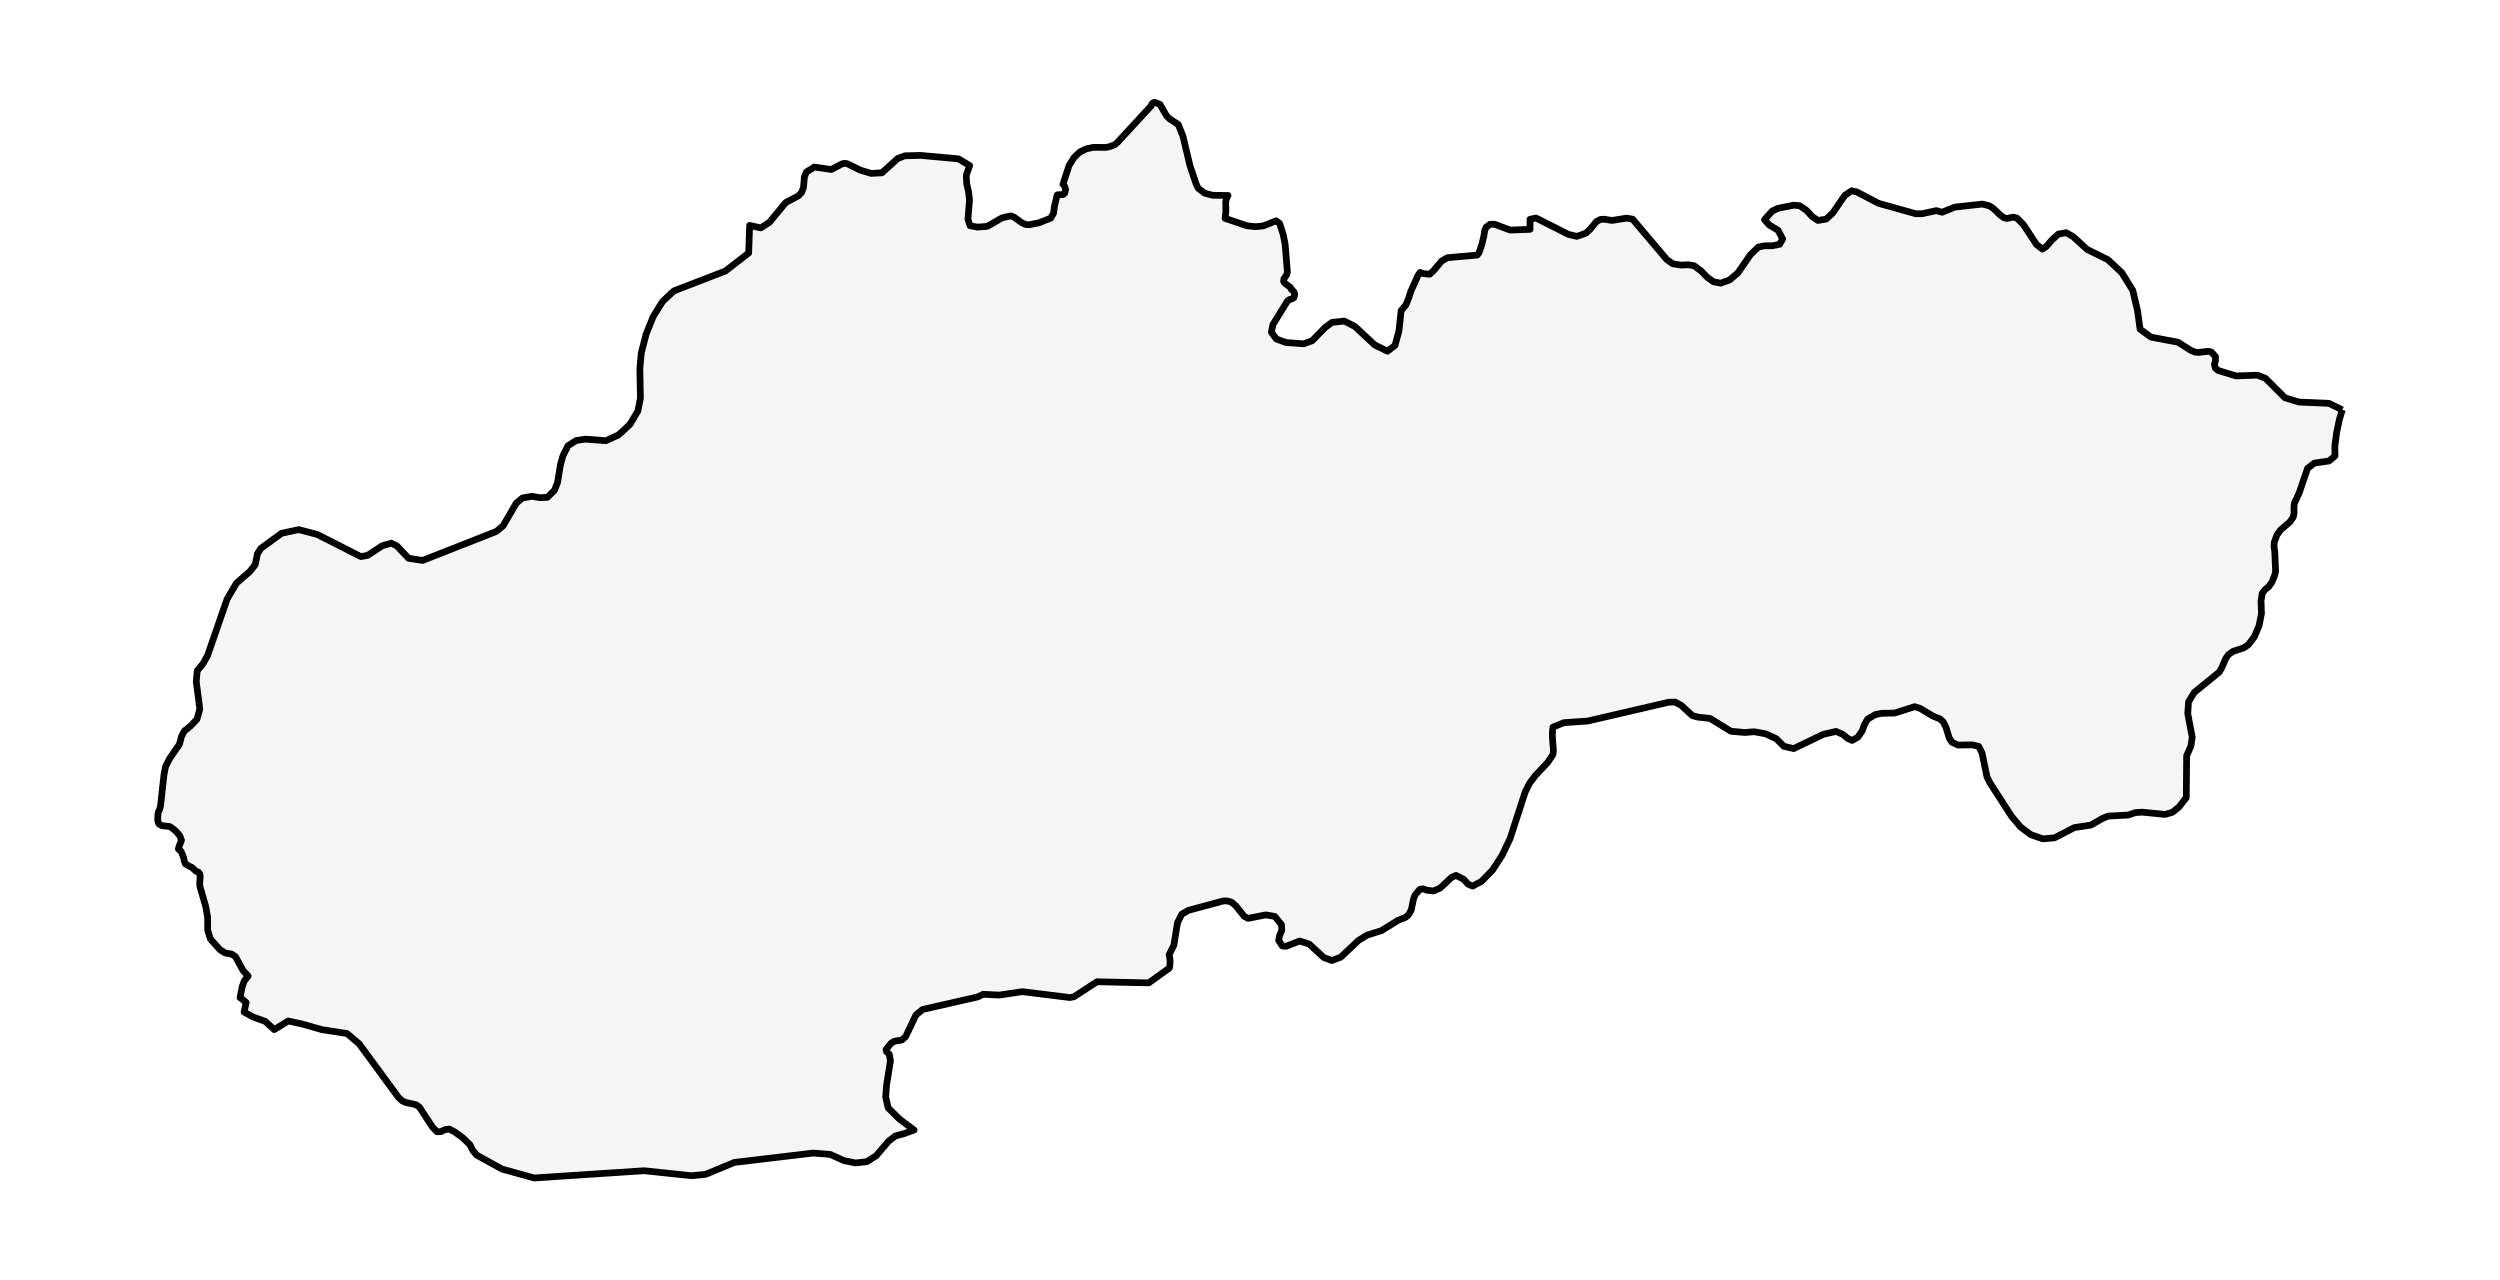 <?xml version="1.0" encoding="utf-8" standalone="no"?>
<!DOCTYPE svg PUBLIC "-//W3C//DTD SVG 1.1//EN"
  "http://www.w3.org/Graphics/SVG/1.1/DTD/svg11.dtd">
<svg xmlns:xlink="http://www.w3.org/1999/xlink" width="371.52pt" height="190.25pt" viewBox="0 0 371.52 190.25" xmlns="http://www.w3.org/2000/svg" version="1.1">
 <defs>
  <style type="text/css">*{stroke-linejoin: round; stroke-linecap: butt}</style>
 </defs>
 <g id="figure_1">
  <g id="patch_1">
   <path d="M 0 190.25 
L 371.52 190.25 
L 371.52 0 
L 0 0 
z
" style="fill: #ffffff"/>
  </g>
  <g id="axes_1">
   <g id="PatchCollection_1">
    <defs>
     <path id="m58abf5ef62" d="M 348.087 -129.338 
L 347.651 -127.915 
L 347.239 -125.943 
L 346.974 -123.954 
L 346.997 -122.495 
L 346.114 -121.745 
L 343.922 -121.424 
L 342.92 -120.639 
L 341.683 -117.017 
L 340.976 -115.482 
L 340.905 -115.058 
L 340.911 -113.943 
L 340.799 -113.416 
L 340.263 -112.644 
L 338.896 -111.489 
L 338.463 -110.868 
L 338.354 -110.713 
L 337.977 -109.66 
L 337.936 -108.986 
L 338.048 -108.281 
L 338.172 -105.355 
L 338.042 -104.77 
L 337.647 -103.78 
L 337.152 -103.066 
L 336.616 -102.642 
L 336.18 -102.076 
L 336.003 -100.92 
L 336.074 -99.069 
L 335.709 -97.235 
L 335.014 -95.625 
L 334.1 -94.411 
L 333.411 -93.961 
L 331.891 -93.475 
L 331.19 -92.993 
L 330.76 -92.386 
L 330.165 -91.01 
L 329.811 -90.381 
L 326.088 -87.354 
L 325.233 -85.948 
L 325.116 -84.2 
L 325.781 -80.702 
L 325.581 -79.346 
L 324.951 -77.941 
L 324.898 -71.722 
L 323.819 -70.327 
L 322.824 -69.531 
L 321.763 -69.219 
L 318.352 -69.558 
L 317.321 -69.491 
L 316.272 -69.125 
L 313.297 -68.969 
L 312.466 -68.639 
L 310.728 -67.635 
L 308.271 -67.265 
L 305.32 -65.741 
L 303.587 -65.59 
L 301.802 -66.205 
L 300.294 -67.332 
L 298.945 -68.92 
L 295.752 -73.867 
L 295.286 -74.791 
L 294.544 -78.355 
L 294.049 -79.337 
L 293.077 -79.558 
L 290.973 -79.529 
L 290.066 -79.948 
L 289.683 -80.555 
L 289.165 -82.228 
L 288.788 -82.968 
L 288.299 -83.417 
L 287.268 -83.825 
L 285.353 -84.976 
L 284.522 -85.23 
L 281.564 -84.287 
L 279.62 -84.244 
L 278.666 -84.048 
L 277.552 -83.385 
L 277.075 -82.58 
L 276.751 -81.661 
L 276.085 -80.693 
L 275.243 -80.216 
L 274.595 -80.501 
L 273.888 -81.101 
L 272.857 -81.556 
L 270.965 -81.124 
L 266.552 -79 
L 265.109 -79.337 
L 263.96 -80.479 
L 262.369 -81.204 
L 260.69 -81.507 
L 259.264 -81.396 
L 257.232 -81.579 
L 254.127 -83.488 
L 252.336 -83.68 
L 251.511 -83.896 
L 249.82 -85.449 
L 248.936 -85.917 
L 248.011 -85.902 
L 235.951 -83.098 
L 232.416 -82.857 
L 230.772 -82.192 
L 230.708 -81.541 
L 230.69 -80.822 
L 230.802 -79.326 
L 230.837 -79.022 
L 230.843 -78.717 
L 230.819 -78.409 
L 230.772 -78.106 
L 230.006 -76.952 
L 229.877 -76.814 
L 228.145 -74.967 
L 227.29 -73.832 
L 226.631 -72.491 
L 224.415 -65.639 
L 223.225 -63.147 
L 221.799 -60.943 
L 220.144 -59.257 
L 218.842 -58.57 
L 218.152 -58.866 
L 217.51 -59.583 
L 216.373 -60.162 
L 215.731 -59.877 
L 214.011 -58.271 
L 213.056 -57.843 
L 212.055 -57.95 
L 211.471 -58.168 
L 210.982 -58.07 
L 210.269 -57.214 
L 210.045 -56.607 
L 209.733 -55.054 
L 209.315 -54.283 
L 208.844 -53.906 
L 207.765 -53.484 
L 205.498 -52.076 
L 205.309 -51.958 
L 203.14 -51.271 
L 201.827 -50.448 
L 199.246 -48.006 
L 197.903 -47.506 
L 196.719 -47.965 
L 194.55 -49.955 
L 193.148 -50.408 
L 191.092 -49.612 
L 190.55 -49.683 
L 190.014 -50.502 
L 190.155 -51.231 
L 190.479 -51.976 
L 190.45 -52.824 
L 189.436 -54.068 
L 188.099 -54.291 
L 185.471 -53.774 
L 184.9 -54.075 
L 183.663 -55.625 
L 183.014 -56.183 
L 182.443 -56.353 
L 181.836 -56.373 
L 176.593 -54.961 
L 175.609 -54.383 
L 174.984 -53.127 
L 174.448 -49.786 
L 173.77 -48.421 
L 173.753 -48.38 
L 173.741 -48.34 
L 173.753 -48.287 
L 173.77 -48.229 
L 173.859 -47.756 
L 173.888 -47.287 
L 173.859 -46.832 
L 173.77 -46.386 
L 170.719 -44.187 
L 163.024 -44.352 
L 159.619 -42.135 
L 158.994 -42.005 
L 151.924 -42.882 
L 148.513 -42.376 
L 147.393 -42.43 
L 146.109 -42.492 
L 145.272 -42.094 
L 142.524 -41.467 
L 137.101 -40.23 
L 136.105 -39.404 
L 134.579 -36.183 
L 134.037 -35.706 
L 132.929 -35.514 
L 132.411 -35.206 
L 131.669 -34.276 
L 131.745 -33.957 
L 132.14 -33.611 
L 132.328 -32.614 
L 131.757 -29.05 
L 131.616 -27.232 
L 131.987 -25.615 
L 133.654 -23.951 
L 135.846 -22.32 
L 135.758 -22.288 
L 134.355 -21.782 
L 133.065 -21.434 
L 132.075 -20.685 
L 130.19 -18.483 
L 128.799 -17.607 
L 127.138 -17.428 
L 125.435 -17.767 
L 123.361 -18.702 
L 120.804 -18.892 
L 109.133 -17.504 
L 104.867 -15.733 
L 102.752 -15.528 
L 95.724 -16.271 
L 82.664 -15.41 
L 79.368 -15.193 
L 74.596 -16.52 
L 73.299 -17.236 
L 70.872 -18.575 
L 70.277 -19.253 
L 69.83 -20.141 
L 68.775 -21.167 
L 67.591 -22.032 
L 66.742 -22.465 
L 66.1 -22.367 
L 65.529 -22.081 
L 64.94 -22.059 
L 64.244 -22.788 
L 62.318 -25.735 
L 61.787 -26.092 
L 60.356 -26.4 
L 59.767 -26.65 
L 59.207 -27.176 
L 53.357 -35.153 
L 51.56 -36.665 
L 47.842 -37.236 
L 47.252 -37.404 
L 44.89 -38.075 
L 42.834 -38.525 
L 40.754 -37.245 
L 39.423 -38.461 
L 37.579 -39.128 
L 36.271 -39.855 
L 36.577 -41.271 
L 35.894 -41.849 
L 35.67 -41.992 
L 35.994 -43.598 
L 36.288 -44.472 
L 36.872 -45.202 
L 36.129 -46.007 
L 35.858 -46.507 
L 35.004 -48.084 
L 34.403 -48.474 
L 33.49 -48.617 
L 32.706 -49.103 
L 31.269 -50.7 
L 30.862 -52.045 
L 30.856 -53.917 
L 30.585 -55.478 
L 29.696 -58.579 
L 29.672 -58.991 
L 29.749 -59.98 
L 29.696 -60.354 
L 29.483 -60.653 
L 29.13 -60.776 
L 28.5 -61.356 
L 27.981 -61.597 
L 27.545 -61.88 
L 27.357 -62.389 
L 27.286 -62.781 
L 27.103 -63.276 
L 26.909 -63.709 
L 26.756 -63.892 
L 26.508 -64.071 
L 26.614 -64.508 
L 26.838 -65.007 
L 26.968 -65.391 
L 26.708 -66.076 
L 26.125 -66.734 
L 25.524 -67.234 
L 25.2 -67.425 
L 24.051 -67.548 
L 23.609 -67.818 
L 23.433 -68.338 
L 23.468 -69.286 
L 23.568 -69.678 
L 23.71 -69.935 
L 23.857 -70.479 
L 24.364 -75.088 
L 24.599 -76.321 
L 25.177 -77.483 
L 26.667 -79.647 
L 26.968 -80.796 
L 27.392 -81.61 
L 28.335 -82.375 
L 29.271 -83.37 
L 29.394 -83.811 
L 29.696 -84.896 
L 29.165 -88.933 
L 29.307 -90.573 
L 30.208 -91.677 
L 30.862 -92.879 
L 33.743 -101.206 
L 35.145 -103.597 
L 37.107 -105.297 
L 37.926 -106.336 
L 38.262 -107.965 
L 38.781 -108.768 
L 41.844 -110.998 
L 44.395 -111.543 
L 47.135 -110.829 
L 53.639 -107.532 
L 54.629 -107.719 
L 55.74 -108.448 
L 56.785 -109.133 
L 58.141 -109.531 
L 58.971 -109.129 
L 60.715 -107.287 
L 62.801 -106.961 
L 73.753 -111.27 
L 74.761 -112.105 
L 76.729 -115.486 
L 77.648 -116.249 
L 79.05 -116.49 
L 80.252 -116.285 
L 81.342 -116.347 
L 82.391 -117.369 
L 82.856 -118.551 
L 83.298 -121.223 
L 83.651 -122.504 
L 84.406 -124.012 
L 85.602 -124.779 
L 86.98 -124.993 
L 90.038 -124.757 
L 91.929 -125.622 
L 93.608 -127.179 
L 94.793 -129.173 
L 95.17 -131.069 
L 95.097 -134.926 
L 95.087 -135.446 
L 95.293 -137.761 
L 96.018 -140.594 
L 97.084 -143.226 
L 98.457 -145.439 
L 100.136 -147.014 
L 107.807 -149.976 
L 109.916 -151.611 
L 111.26 -152.653 
L 111.401 -156.753 
L 113.063 -156.382 
L 114.341 -157.212 
L 116.769 -160.148 
L 118.642 -161.143 
L 119.113 -161.616 
L 119.402 -162.374 
L 119.544 -163.98 
L 119.838 -164.689 
L 121.011 -165.421 
L 123.532 -165.06 
L 125.158 -165.907 
L 125.553 -165.988 
L 125.948 -165.907 
L 127.815 -164.979 
L 129.465 -164.48 
L 131.062 -164.569 
L 133.401 -166.692 
L 134.467 -167.094 
L 136.8 -167.156 
L 142.444 -166.643 
L 144.094 -165.648 
L 143.593 -164.194 
L 143.652 -162.963 
L 143.929 -161.794 
L 144.076 -160.514 
L 143.841 -157.676 
L 144.159 -156.704 
L 145.272 -156.498 
L 146.716 -156.61 
L 148.919 -157.877 
L 150.163 -158.167 
L 150.687 -157.989 
L 151.818 -157.172 
L 152.366 -156.896 
L 152.955 -156.855 
L 154.387 -157.136 
L 156.143 -157.832 
L 156.555 -158.524 
L 156.702 -159.599 
L 157.103 -161.281 
L 157.268 -161.317 
L 157.969 -161.334 
L 158.222 -161.522 
L 158.358 -162.097 
L 158.246 -162.508 
L 158.063 -162.767 
L 157.963 -162.865 
L 158.876 -165.666 
L 159.654 -166.893 
L 160.485 -167.674 
L 161.416 -168.124 
L 162.511 -168.356 
L 164.267 -168.339 
L 164.856 -168.432 
L 165.664 -168.753 
L 166.094 -169.119 
L 171.037 -174.486 
L 171.255 -174.914 
L 171.585 -175.057 
L 171.898 -174.931 
L 172.38 -174.736 
L 173.34 -173.068 
L 173.77 -172.617 
L 175.108 -171.743 
L 175.797 -170.007 
L 176.834 -165.653 
L 177.753 -162.905 
L 178.048 -162.289 
L 179.026 -161.544 
L 180.216 -161.227 
L 182.496 -161.205 
L 182.231 -160.661 
L 182.143 -160.192 
L 182.178 -158.841 
L 182.057 -157.824 
L 182.054 -157.799 
L 185.33 -156.695 
L 186.573 -156.561 
L 187.728 -156.677 
L 189.637 -157.435 
L 190.149 -157.052 
L 190.161 -157.043 
L 190.691 -155.41 
L 190.98 -153.973 
L 191.316 -149.798 
L 191.227 -149.445 
L 190.791 -148.798 
L 190.757 -148.439 
L 190.756 -148.433 
L 190.956 -148.143 
L 191.734 -147.571 
L 191.74 -147.567 
L 191.831 -147.371 
L 191.846 -147.34 
L 192.279 -146.888 
L 192.3 -146.867 
L 192.406 -146.492 
L 192.27 -146.006 
L 191.94 -145.814 
L 191.575 -145.711 
L 191.322 -145.506 
L 189.165 -142.017 
L 188.936 -140.88 
L 189.672 -139.871 
L 191.11 -139.349 
L 193.737 -139.153 
L 195.004 -139.617 
L 195.806 -140.44 
L 196.919 -141.58 
L 197.95 -142.338 
L 199.776 -142.539 
L 201.361 -141.723 
L 204.301 -138.979 
L 206.192 -138.06 
L 207.306 -138.912 
L 207.895 -141.072 
L 208.219 -144.087 
L 208.926 -144.935 
L 209.321 -145.894 
L 209.645 -146.92 
L 210.735 -149.343 
L 211.059 -149.771 
L 211.2 -149.637 
L 212.455 -149.49 
L 213.015 -150.007 
L 214.258 -151.475 
L 215.124 -151.957 
L 219.525 -152.341 
L 219.808 -152.724 
L 220.214 -153.92 
L 220.509 -155.151 
L 220.627 -155.945 
L 220.839 -156.481 
L 221.422 -156.913 
L 222.1 -156.927 
L 224.433 -156.057 
L 227.379 -156.168 
L 227.367 -157.654 
L 228.257 -157.855 
L 233.076 -155.423 
L 234.325 -155.12 
L 235.674 -155.597 
L 236.328 -156.204 
L 237.236 -157.315 
L 237.819 -157.641 
L 238.343 -157.676 
L 239.575 -157.493 
L 241.731 -157.837 
L 242.62 -157.681 
L 247.681 -151.698 
L 248.583 -151.047 
L 249.861 -150.851 
L 250.833 -150.909 
L 251.729 -150.775 
L 252.795 -149.99 
L 253.726 -149.03 
L 254.651 -148.366 
L 255.7 -148.169 
L 257.037 -148.647 
L 258.269 -149.704 
L 260.131 -152.403 
L 261.303 -153.532 
L 262.199 -153.719 
L 263.4 -153.732 
L 264.455 -153.942 
L 264.92 -154.732 
L 264.225 -156.034 
L 262.911 -156.824 
L 262.216 -157.609 
L 263.371 -158.885 
L 264.243 -159.296 
L 266.558 -159.76 
L 267.442 -159.679 
L 268.473 -158.979 
L 269.286 -158.082 
L 270.158 -157.489 
L 271.384 -157.69 
L 272.362 -158.595 
L 274.141 -161.201 
L 275.172 -161.905 
L 275.961 -161.718 
L 279.155 -160.036 
L 284.711 -158.484 
L 285.653 -158.493 
L 287.768 -158.952 
L 288.605 -158.707 
L 289.645 -159.124 
L 290.508 -159.47 
L 294.591 -159.925 
L 295.657 -159.653 
L 296.235 -159.269 
L 297.295 -158.247 
L 297.873 -157.85 
L 298.303 -157.792 
L 299.186 -157.989 
L 299.752 -157.823 
L 300.712 -156.851 
L 302.627 -153.933 
L 303.505 -153.228 
L 304.1 -153.621 
L 304.907 -154.571 
L 305.891 -155.463 
L 307.04 -155.673 
L 308.083 -155.084 
L 310.174 -153.179 
L 313.244 -151.662 
L 315.3 -149.744 
L 316.938 -147.121 
L 317.657 -144.074 
L 318.034 -141.326 
L 319.648 -140.152 
L 323.684 -139.39 
L 325.54 -138.203 
L 326.2 -137.913 
L 326.771 -137.877 
L 328.138 -138.042 
L 328.609 -137.953 
L 329.234 -137.262 
L 329.24 -136.655 
L 329.081 -136.097 
L 329.21 -135.553 
L 329.635 -135.192 
L 332.309 -134.38 
L 335.461 -134.5 
L 336.675 -134.023 
L 339.562 -131.136 
L 341.654 -130.498 
L 346.114 -130.307 
L 348.087 -129.338 
" style="stroke: #000000"/>
    </defs>
    <g clip-path="url(#p061b7bb2b5)">
     <use xlink:href="#m58abf5ef62" x="0" y="190.25" style="fill: #f5f5f5; stroke: #000000"/>
    </g>
   </g>
  </g>
 </g>
 <defs>
  <clipPath id="p061b7bb2b5">
   <rect x="7.2" y="7.2" width="357.12" height="175.85"/>
  </clipPath>
 </defs>
</svg>
